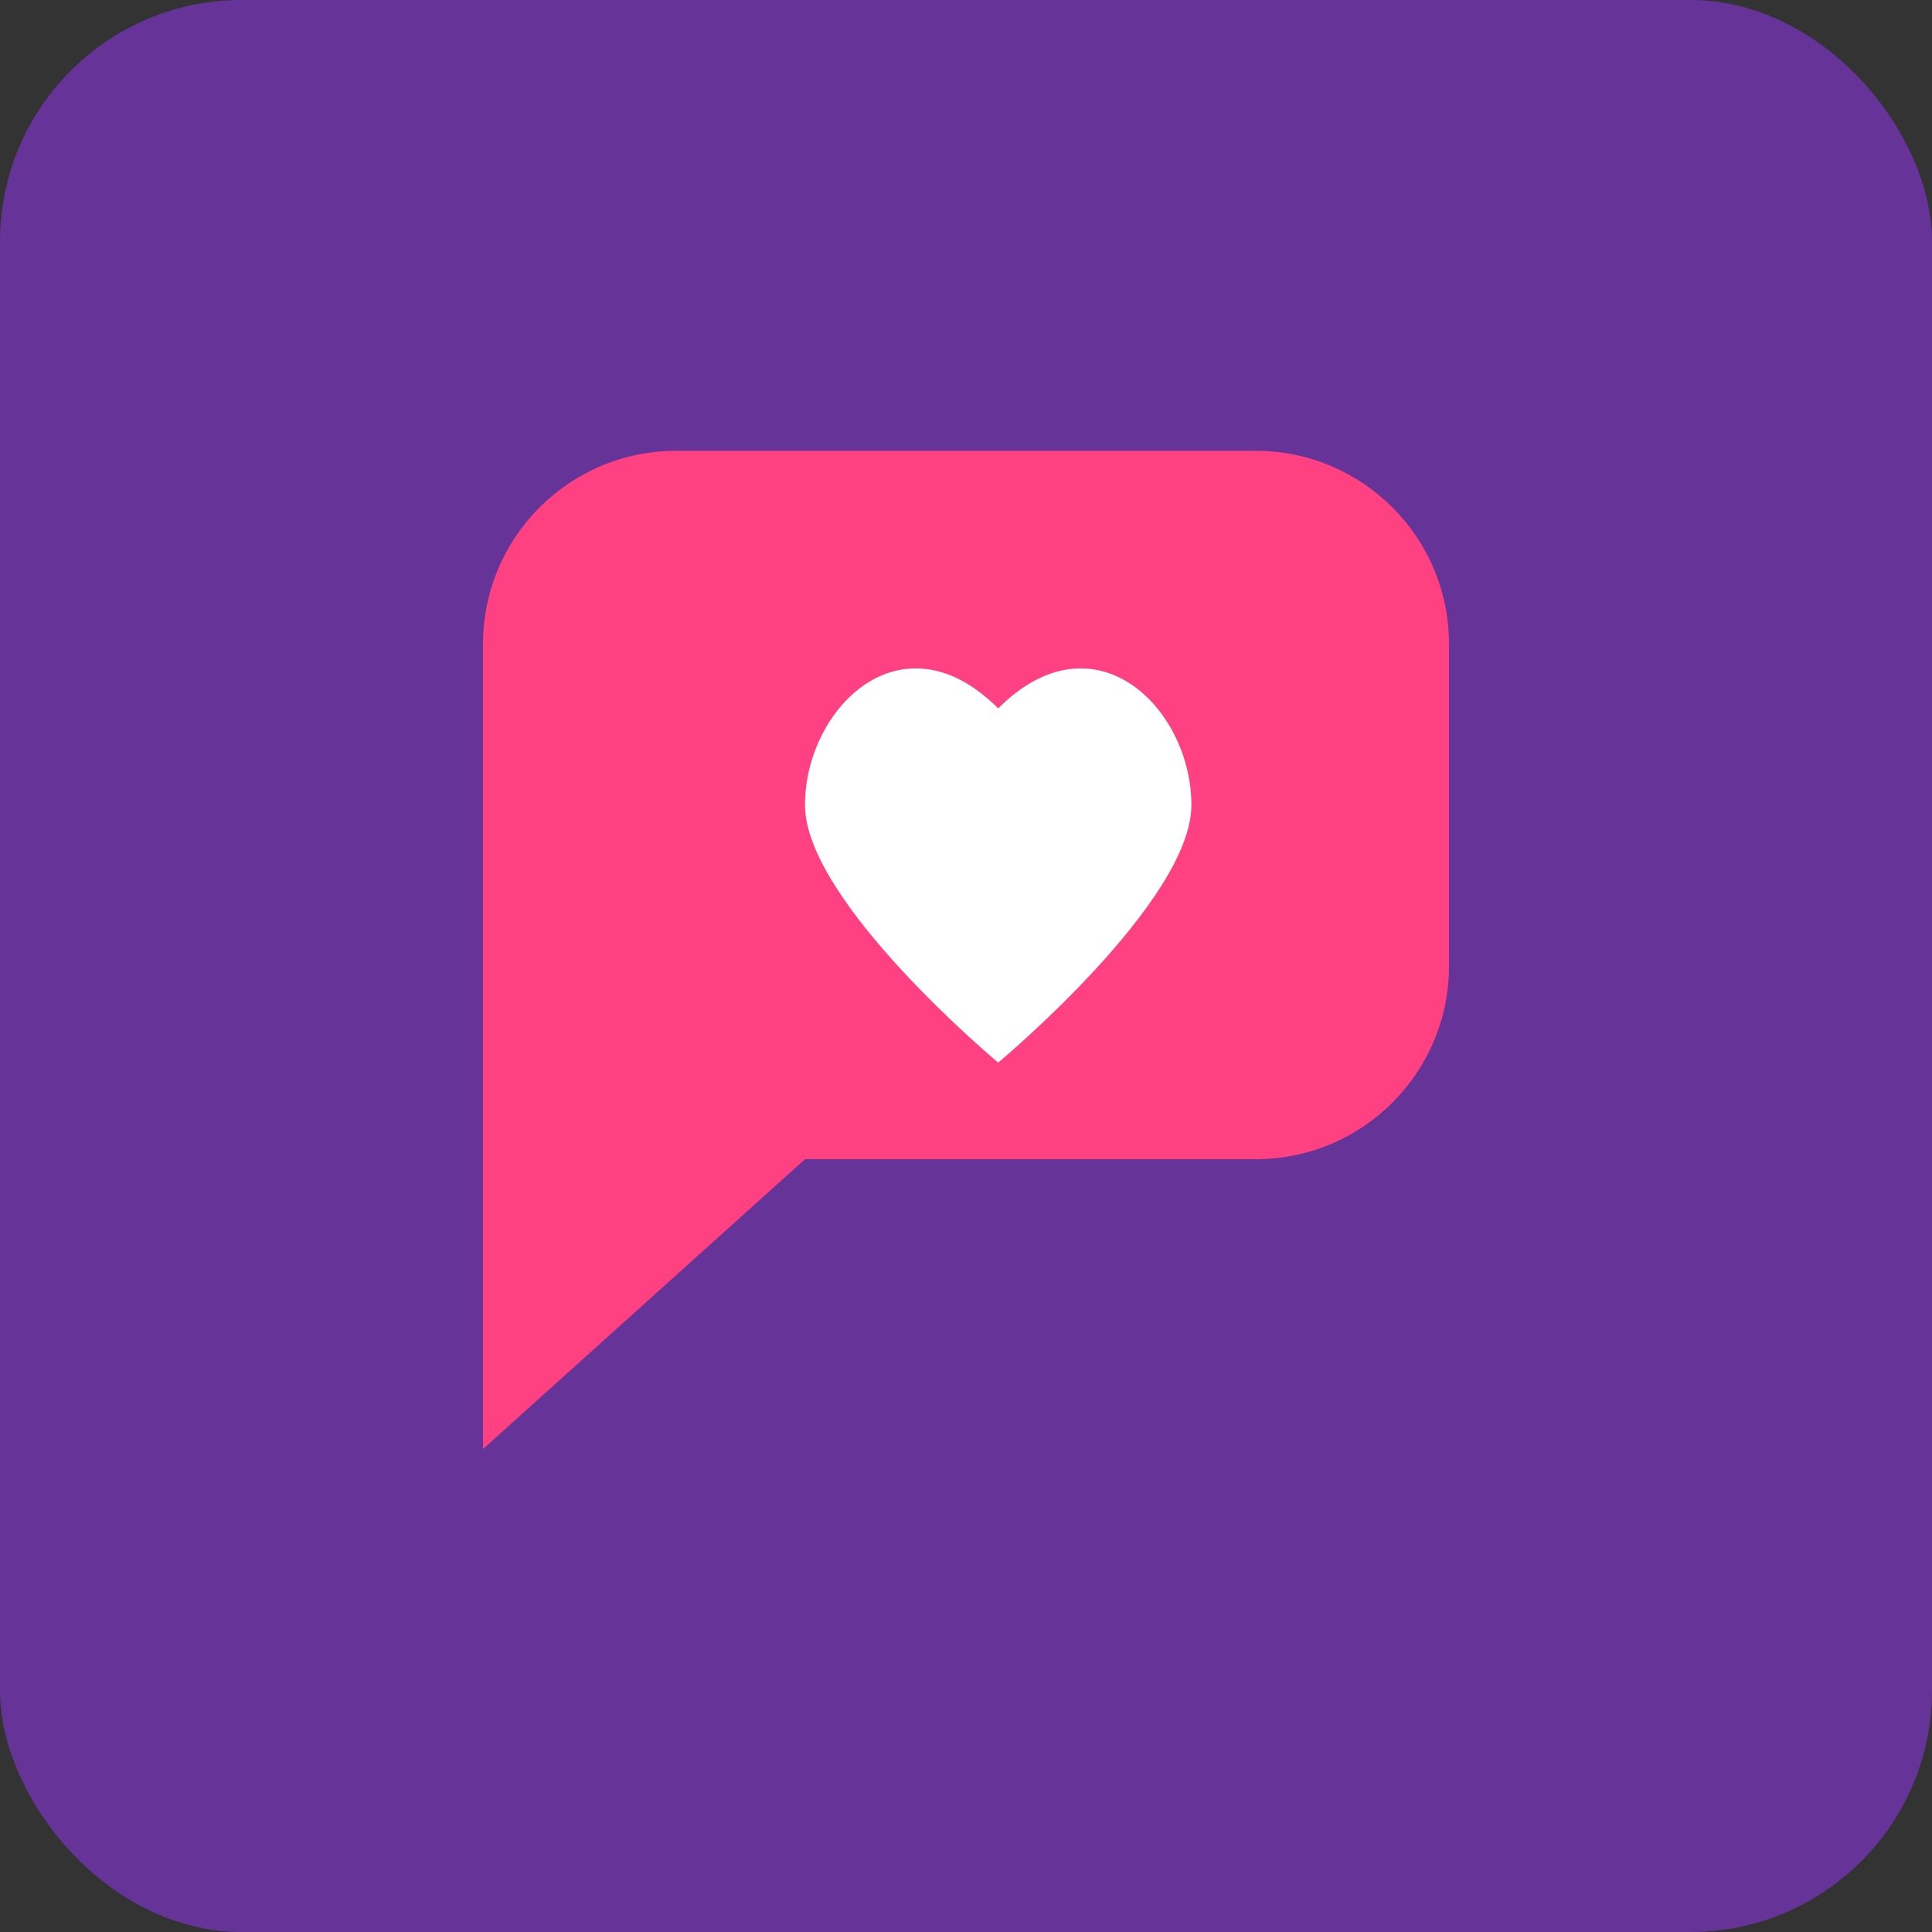 <svg width="120" height="120" viewBox="0 0 120 120" fill="none" xmlns="http://www.w3.org/2000/svg">
  <rect x="0" y="0" width="120" height="120" fill="#333333" stroke="none"/>
  <!-- Fundo roxo da logo -->
  <rect width="120" height="120" fill="#663399" rx="15"/>
  
  <!-- Balão de chat rosa principal -->
  <path d="M30 40C30 33.373 35.373 28 42 28H78C84.627 28 90 33.373 90 40V60C90 66.627 84.627 72 78 72H50L30 90V72C30 72 30 40 30 40Z" fill="#FF4081"/>
  
  <!-- Coração dentro do balão -->
  <path d="M50 50C50 44 56 38 62 44C68 38 74 44 74 50C74 56 62 66 62 66C62 66 50 56 50 50Z" fill="white"/>
  
  <!-- Sombra suave -->
  <ellipse cx="60" cy="105" rx="25" ry="5" fill="rgba(102, 51, 153, 0.3)"/>
</svg> 